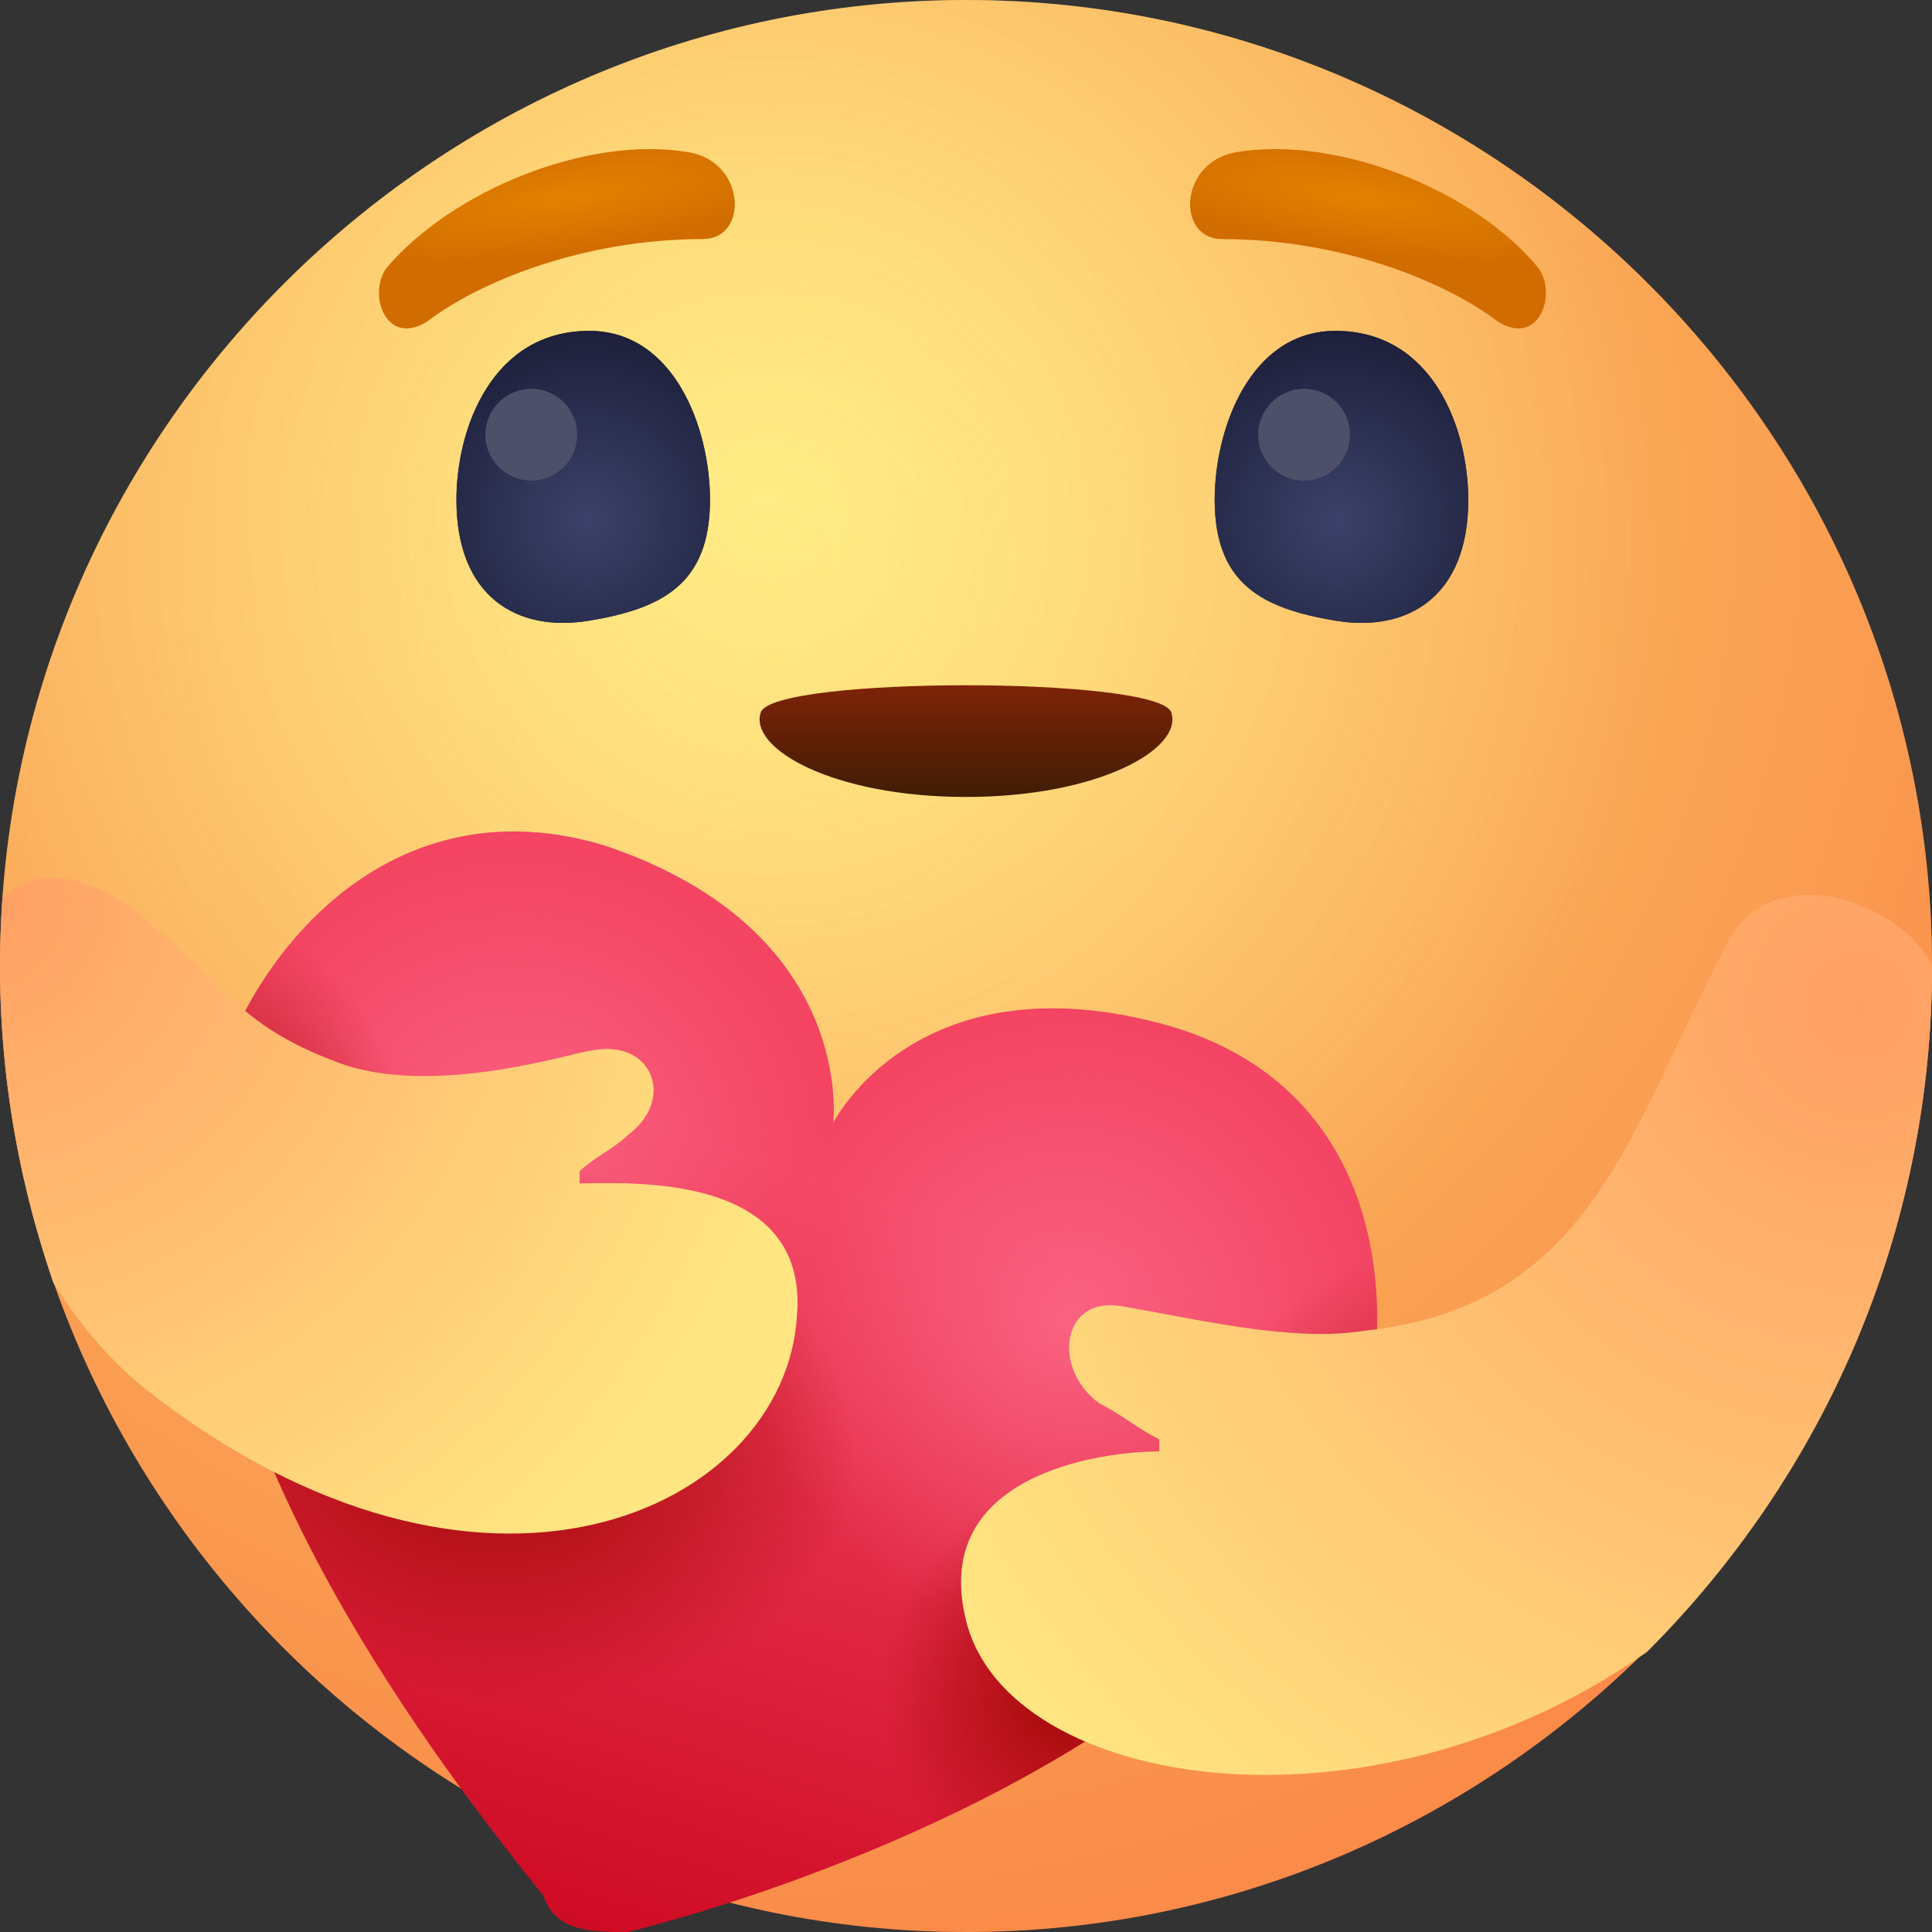 <svg width="120" height="120" viewBox="0 0 120 120" fill="none" xmlns="http://www.w3.org/2000/svg">
<rect x="0" y="0" width="120" height="120" fill="#333333" stroke="none"/>
<path fill-rule="evenodd" clip-rule="evenodd" d="M120.001 60C120.001 93 93.002 120 60.003 120C27.003 120 0.004 93 0.004 60C0.004 27 27.003 0 60.003 0C93.002 0 120.001 27 120.001 60Z" fill="url(#paint0_radial_230_84)"/>
<path fill-rule="evenodd" clip-rule="evenodd" d="M120.001 60C120.001 93 93.002 120 60.003 120C27.003 120 0.004 93 0.004 60C0.004 27 27.003 0 60.003 0C93.002 0 120.001 27 120.001 60Z" fill="url(#paint1_radial_230_84)"/>
<path fill-rule="evenodd" clip-rule="evenodd" d="M72.75 44.25C72 42 48.001 42 47.251 44.25C46.501 46.5 51.751 49.5 60.001 49.5C68.25 49.5 73.5 46.5 72.75 44.25Z" fill="url(#paint2_linear_230_84)"/>
<path fill-rule="evenodd" clip-rule="evenodd" d="M72.751 63.75C57.001 59.25 51.751 69.75 51.751 69.75C51.751 69.75 53.251 57.75 37.502 52.5C22.502 48 13.502 62.25 12.752 70.5C11.252 89.25 27.752 110.25 33.752 117.75C34.502 120 36.752 120 39.002 120C48.001 117.75 73.501 109.5 83.251 93C87.001 84.75 87.751 68.25 72.751 63.75Z" fill="url(#paint3_linear_230_84)"/>
<path fill-rule="evenodd" clip-rule="evenodd" d="M72.751 63.75C57.001 59.25 51.751 69.75 51.751 69.75C51.751 69.75 53.251 57.75 37.502 52.5C22.502 48 13.502 62.25 12.752 70.5C11.252 89.25 27.752 110.25 33.752 117.75C34.502 120 36.752 120 39.002 120C48.001 117.75 73.501 109.5 83.251 93C87.001 84.75 87.751 68.25 72.751 63.75Z" fill="url(#paint4_radial_230_84)"/>
<path fill-rule="evenodd" clip-rule="evenodd" d="M72.751 63.75C57.001 59.25 51.751 69.75 51.751 69.75C51.751 69.75 53.251 57.75 37.502 52.5C22.502 48 13.502 62.25 12.752 70.5C11.252 89.25 27.752 110.25 33.752 117.75C34.502 120 36.752 120 39.002 120C48.001 117.75 73.501 109.5 83.251 93C87.001 84.75 87.751 68.25 72.751 63.75Z" fill="url(#paint5_radial_230_84)"/>
<path fill-rule="evenodd" clip-rule="evenodd" d="M72.751 63.75C57.001 59.25 51.751 69.75 51.751 69.75C51.751 69.75 53.251 57.75 37.502 52.5C22.502 48 13.502 62.25 12.752 70.5C11.252 89.25 27.752 110.25 33.752 117.75C34.502 120 36.752 120 39.002 120C48.001 117.75 73.501 109.5 83.251 93C87.001 84.75 87.751 68.25 72.751 63.75Z" fill="url(#paint6_radial_230_84)"/>
<path fill-rule="evenodd" clip-rule="evenodd" d="M72.751 63.75C57.001 59.25 51.751 69.75 51.751 69.75C51.751 69.75 53.251 57.75 37.502 52.5C22.502 48 13.502 62.25 12.752 70.5C11.252 89.25 27.752 110.25 33.752 117.75C34.502 120 36.752 120 39.002 120C48.001 117.75 73.501 109.5 83.251 93C87.001 84.75 87.751 68.25 72.751 63.75Z" fill="url(#paint7_radial_230_84)"/>
<path fill-rule="evenodd" clip-rule="evenodd" d="M72.751 63.75C57.001 59.25 51.751 69.75 51.751 69.75C51.751 69.75 53.251 57.75 37.502 52.5C22.502 48 13.502 62.25 12.752 70.5C11.252 89.25 27.752 110.25 33.752 117.75C34.502 120 36.752 120 39.002 120C48.001 117.75 73.501 109.5 83.251 93C87.001 84.75 87.751 68.25 72.751 63.75Z" fill="url(#paint8_radial_230_84)"/>
<path fill-rule="evenodd" clip-rule="evenodd" d="M72.751 63.75C57.001 59.25 51.751 69.75 51.751 69.75C51.751 69.75 53.251 57.75 37.502 52.5C22.502 48 13.502 62.25 12.752 70.5C11.252 89.25 27.752 110.25 33.752 117.75C34.502 120 36.752 120 39.002 120C48.001 117.75 73.501 109.5 83.251 93C87.001 84.75 87.751 68.25 72.751 63.75Z" fill="url(#paint9_radial_230_84)"/>
<path fill-rule="evenodd" clip-rule="evenodd" d="M36.001 73.5C36.001 73.5 36.001 73.5 36.001 72.75C36.751 72 38.251 71.25 39.001 70.5C42.001 68.25 40.501 64.5 36.751 65.25C36.001 65.25 27.002 68.25 21.002 66C15.002 63.75 14.252 61.5 9.752 57.75C7.052 55.05 2.552 53.1 0.152 55.8C-0.448 64.2 0.752 72.15 3.302 79.65C4.802 82.05 6.602 84.3 9.002 86.25C30.002 102.75 48.751 93.75 49.501 81.75C50.251 72.75 39.001 73.5 36.001 73.5Z" fill="url(#paint10_radial_230_84)"/>
<path d="M120.003 60C118.353 56.25 110.103 52.95 107.253 58.65C101.253 69.9 99.003 81.15 84.754 82.65C80.254 83.4 74.254 81.9 69.754 81.15C66.004 80.4 65.254 84.9 68.254 87.15C69.754 87.9 70.504 88.65 72.004 89.4V90.15C68.254 90.15 57.754 91.65 60.004 100.65C62.554 111.15 85.054 114.75 102.303 102.6C113.253 91.65 120.003 76.65 120.003 60Z" fill="url(#paint11_radial_230_84)"/>
<path fill-rule="evenodd" clip-rule="evenodd" d="M76.803 9.45C73.203 10.05 73.053 14.85 75.903 14.85C83.403 14.85 89.853 17.55 93.002 19.95C95.552 21.6 96.752 18.3 95.552 16.65C91.653 11.85 83.103 8.4 76.803 9.45Z" fill="url(#paint12_radial_230_84)"/>
<path fill-rule="evenodd" clip-rule="evenodd" d="M42.755 9.45C46.355 10.05 46.505 14.85 43.655 14.85C36.155 14.85 29.705 17.55 26.555 19.95C24.005 21.6 22.805 18.3 24.005 16.65C28.055 11.85 36.455 8.4 42.755 9.45Z" fill="url(#paint13_radial_230_84)"/>
<path fill-rule="evenodd" clip-rule="evenodd" d="M75.447 31.051C75.447 36.301 78.447 37.801 82.947 38.551C87.447 39.301 91.197 37.051 91.197 31.051C91.197 26.551 88.947 20.551 82.947 20.551C77.697 20.551 75.447 26.551 75.447 31.051Z" fill="url(#paint14_radial_230_84)"/>
<path d="M81 29.851C82.574 29.851 83.85 28.575 83.85 27.001C83.85 25.427 82.574 24.151 81 24.151C79.426 24.151 78.15 25.427 78.15 27.001C78.15 28.575 79.426 29.851 81 29.851Z" fill="#4E506A"/>
<path fill-rule="evenodd" clip-rule="evenodd" d="M75.447 31.051C75.447 36.301 78.447 37.801 82.947 38.551C87.447 39.301 91.197 37.051 91.197 31.051C91.197 26.551 88.947 20.551 82.947 20.551C77.697 20.551 75.447 26.551 75.447 31.051Z" fill="url(#paint15_radial_230_84)"/>
<path d="M81 29.851C82.574 29.851 83.85 28.575 83.85 27.001C83.85 25.427 82.574 24.151 81 24.151C79.426 24.151 78.15 25.427 78.15 27.001C78.15 28.575 79.426 29.851 81 29.851Z" fill="#4E506A"/>
<path fill-rule="evenodd" clip-rule="evenodd" d="M44.099 31.051C44.099 36.301 41.099 37.801 36.599 38.551C32.099 39.301 28.35 37.051 28.35 31.051C28.35 26.551 30.6 20.551 36.599 20.551C41.849 20.551 44.099 26.551 44.099 31.051Z" fill="url(#paint16_radial_230_84)"/>
<path fill-rule="evenodd" clip-rule="evenodd" d="M44.099 31.051C44.099 36.301 41.099 37.801 36.599 38.551C32.099 39.301 28.35 37.051 28.35 31.051C28.35 26.551 30.6 20.551 36.599 20.551C41.849 20.551 44.099 26.551 44.099 31.051Z" fill="url(#paint17_radial_230_84)"/>
<path d="M33 29.851C34.574 29.851 35.85 28.575 35.85 27.001C35.85 25.427 34.574 24.151 33 24.151C31.426 24.151 30.15 25.427 30.15 27.001C30.15 28.575 31.426 29.851 33 29.851Z" fill="#4E506A"/>
<defs>
<radialGradient id="paint0_radial_230_84" cx="0" cy="0" r="1" gradientUnits="userSpaceOnUse" gradientTransform="translate(47.696 31.138) scale(89.521 89.522)">
<stop stop-color="#FFED85"/>
<stop offset="0.19" stop-color="#FFE180"/>
<stop offset="0.529" stop-color="#FFC273"/>
<stop offset="0.977" stop-color="#FF915E"/>
<stop offset="1" stop-color="#FF8E5D"/>
</radialGradient>
<radialGradient id="paint1_radial_230_84" cx="0" cy="0" r="1" gradientUnits="userSpaceOnUse" gradientTransform="translate(47.931 35.375) scale(55.726 55.727)">
<stop stop-color="#FFEA84" stop-opacity="0"/>
<stop offset="1" stop-color="#F08423" stop-opacity="0.34"/>
</radialGradient>
<linearGradient id="paint2_linear_230_84" x1="60.001" y1="49.549" x2="60.001" y2="42.611" gradientUnits="userSpaceOnUse">
<stop stop-color="#3F1D04"/>
<stop offset="1" stop-color="#7E2307"/>
</linearGradient>
<linearGradient id="paint3_linear_230_84" x1="50.587" y1="73.119" x2="35.357" y2="122.185" gradientUnits="userSpaceOnUse">
<stop stop-color="#F34462"/>
<stop offset="1" stop-color="#CC0820"/>
</linearGradient>
<radialGradient id="paint4_radial_230_84" cx="0" cy="0" r="1" gradientUnits="userSpaceOnUse" gradientTransform="translate(66.4 82.093) rotate(20.393) scale(19.747 19.747)">
<stop stop-color="#FF7091" stop-opacity="0.7"/>
<stop offset="1" stop-color="#FE6D8E" stop-opacity="0"/>
</radialGradient>
<radialGradient id="paint5_radial_230_84" cx="0" cy="0" r="1" gradientUnits="userSpaceOnUse" gradientTransform="translate(32.109 72.146) rotate(20.393) scale(19.747 19.747)">
<stop stop-color="#FF7091" stop-opacity="0.7"/>
<stop offset="1" stop-color="#FE6D8E" stop-opacity="0"/>
</radialGradient>
<radialGradient id="paint6_radial_230_84" cx="0" cy="0" r="1" gradientUnits="userSpaceOnUse" gradientTransform="translate(29.972 88.32) rotate(101.61) scale(16.955 23.347)">
<stop stop-color="#9C0600"/>
<stop offset="1" stop-color="#9C0600" stop-opacity="0"/>
</radialGradient>
<radialGradient id="paint7_radial_230_84" cx="0" cy="0" r="1" gradientUnits="userSpaceOnUse" gradientTransform="translate(85.697 90.007) rotate(30.634) scale(10.214 12.819)">
<stop stop-color="#9C0600" stop-opacity="0.5"/>
<stop offset="1" stop-color="#9C0600" stop-opacity="0"/>
</radialGradient>
<radialGradient id="paint8_radial_230_84" cx="0" cy="0" r="1" gradientUnits="userSpaceOnUse" gradientTransform="translate(15.48 68.401) rotate(-20.159) scale(8.852 11.407)">
<stop stop-color="#9C0600" stop-opacity="0.5"/>
<stop offset="1" stop-color="#9C0600" stop-opacity="0"/>
</radialGradient>
<radialGradient id="paint9_radial_230_84" cx="0" cy="0" r="1" gradientUnits="userSpaceOnUse" gradientTransform="translate(67.114 104.415) rotate(34.072) scale(11.916 12.906)">
<stop stop-color="#9C0600" stop-opacity="0.999"/>
<stop offset="1" stop-color="#9C0600" stop-opacity="0"/>
</radialGradient>
<radialGradient id="paint10_radial_230_84" cx="0" cy="0" r="1" gradientUnits="userSpaceOnUse" gradientTransform="translate(-1.192 56.03) scale(53.229 53.23)">
<stop stop-color="#FF9F64"/>
<stop offset="1" stop-color="#FFE682"/>
</radialGradient>
<radialGradient id="paint11_radial_230_84" cx="0" cy="0" r="1" gradientUnits="userSpaceOnUse" gradientTransform="translate(115.486 62.425) scale(68.465 68.466)">
<stop stop-color="#FF9F64"/>
<stop offset="1" stop-color="#FFE682"/>
</radialGradient>
<radialGradient id="paint12_radial_230_84" cx="0" cy="0" r="1" gradientUnits="userSpaceOnUse" gradientTransform="translate(84.353 12.247) rotate(-81.438) scale(3.436 16.139)">
<stop stop-color="#E38200"/>
<stop offset="1" stop-color="#D16C00"/>
</radialGradient>
<radialGradient id="paint13_radial_230_84" cx="0" cy="0" r="1" gradientUnits="userSpaceOnUse" gradientTransform="translate(35.263 12.247) rotate(-98.562) scale(3.436 16.139)">
<stop stop-color="#E38200"/>
<stop offset="1" stop-color="#D16C00"/>
</radialGradient>
<radialGradient id="paint14_radial_230_84" cx="0" cy="0" r="1" gradientUnits="userSpaceOnUse" gradientTransform="translate(83.06 32.33) rotate(-90) scale(13.947 13.948)">
<stop stop-color="#3B426A"/>
<stop offset="0.979" stop-color="#191A33"/>
</radialGradient>
<radialGradient id="paint15_radial_230_84" cx="0" cy="0" r="1" gradientUnits="userSpaceOnUse" gradientTransform="translate(83.06 32.33) rotate(-90) scale(13.947 13.948)">
<stop stop-color="#3B426A"/>
<stop offset="0.979" stop-color="#191A33"/>
</radialGradient>
<radialGradient id="paint16_radial_230_84" cx="0" cy="0" r="1" gradientUnits="userSpaceOnUse" gradientTransform="translate(36.544 32.33) rotate(-90) scale(13.947 13.948)">
<stop stop-color="#3B426A"/>
<stop offset="0.979" stop-color="#191A33"/>
</radialGradient>
<radialGradient id="paint17_radial_230_84" cx="0" cy="0" r="1" gradientUnits="userSpaceOnUse" gradientTransform="translate(36.544 32.33) rotate(-90) scale(13.947 13.948)">
<stop stop-color="#3B426A"/>
<stop offset="0.979" stop-color="#191A33"/>
</radialGradient>
</defs>
</svg>
